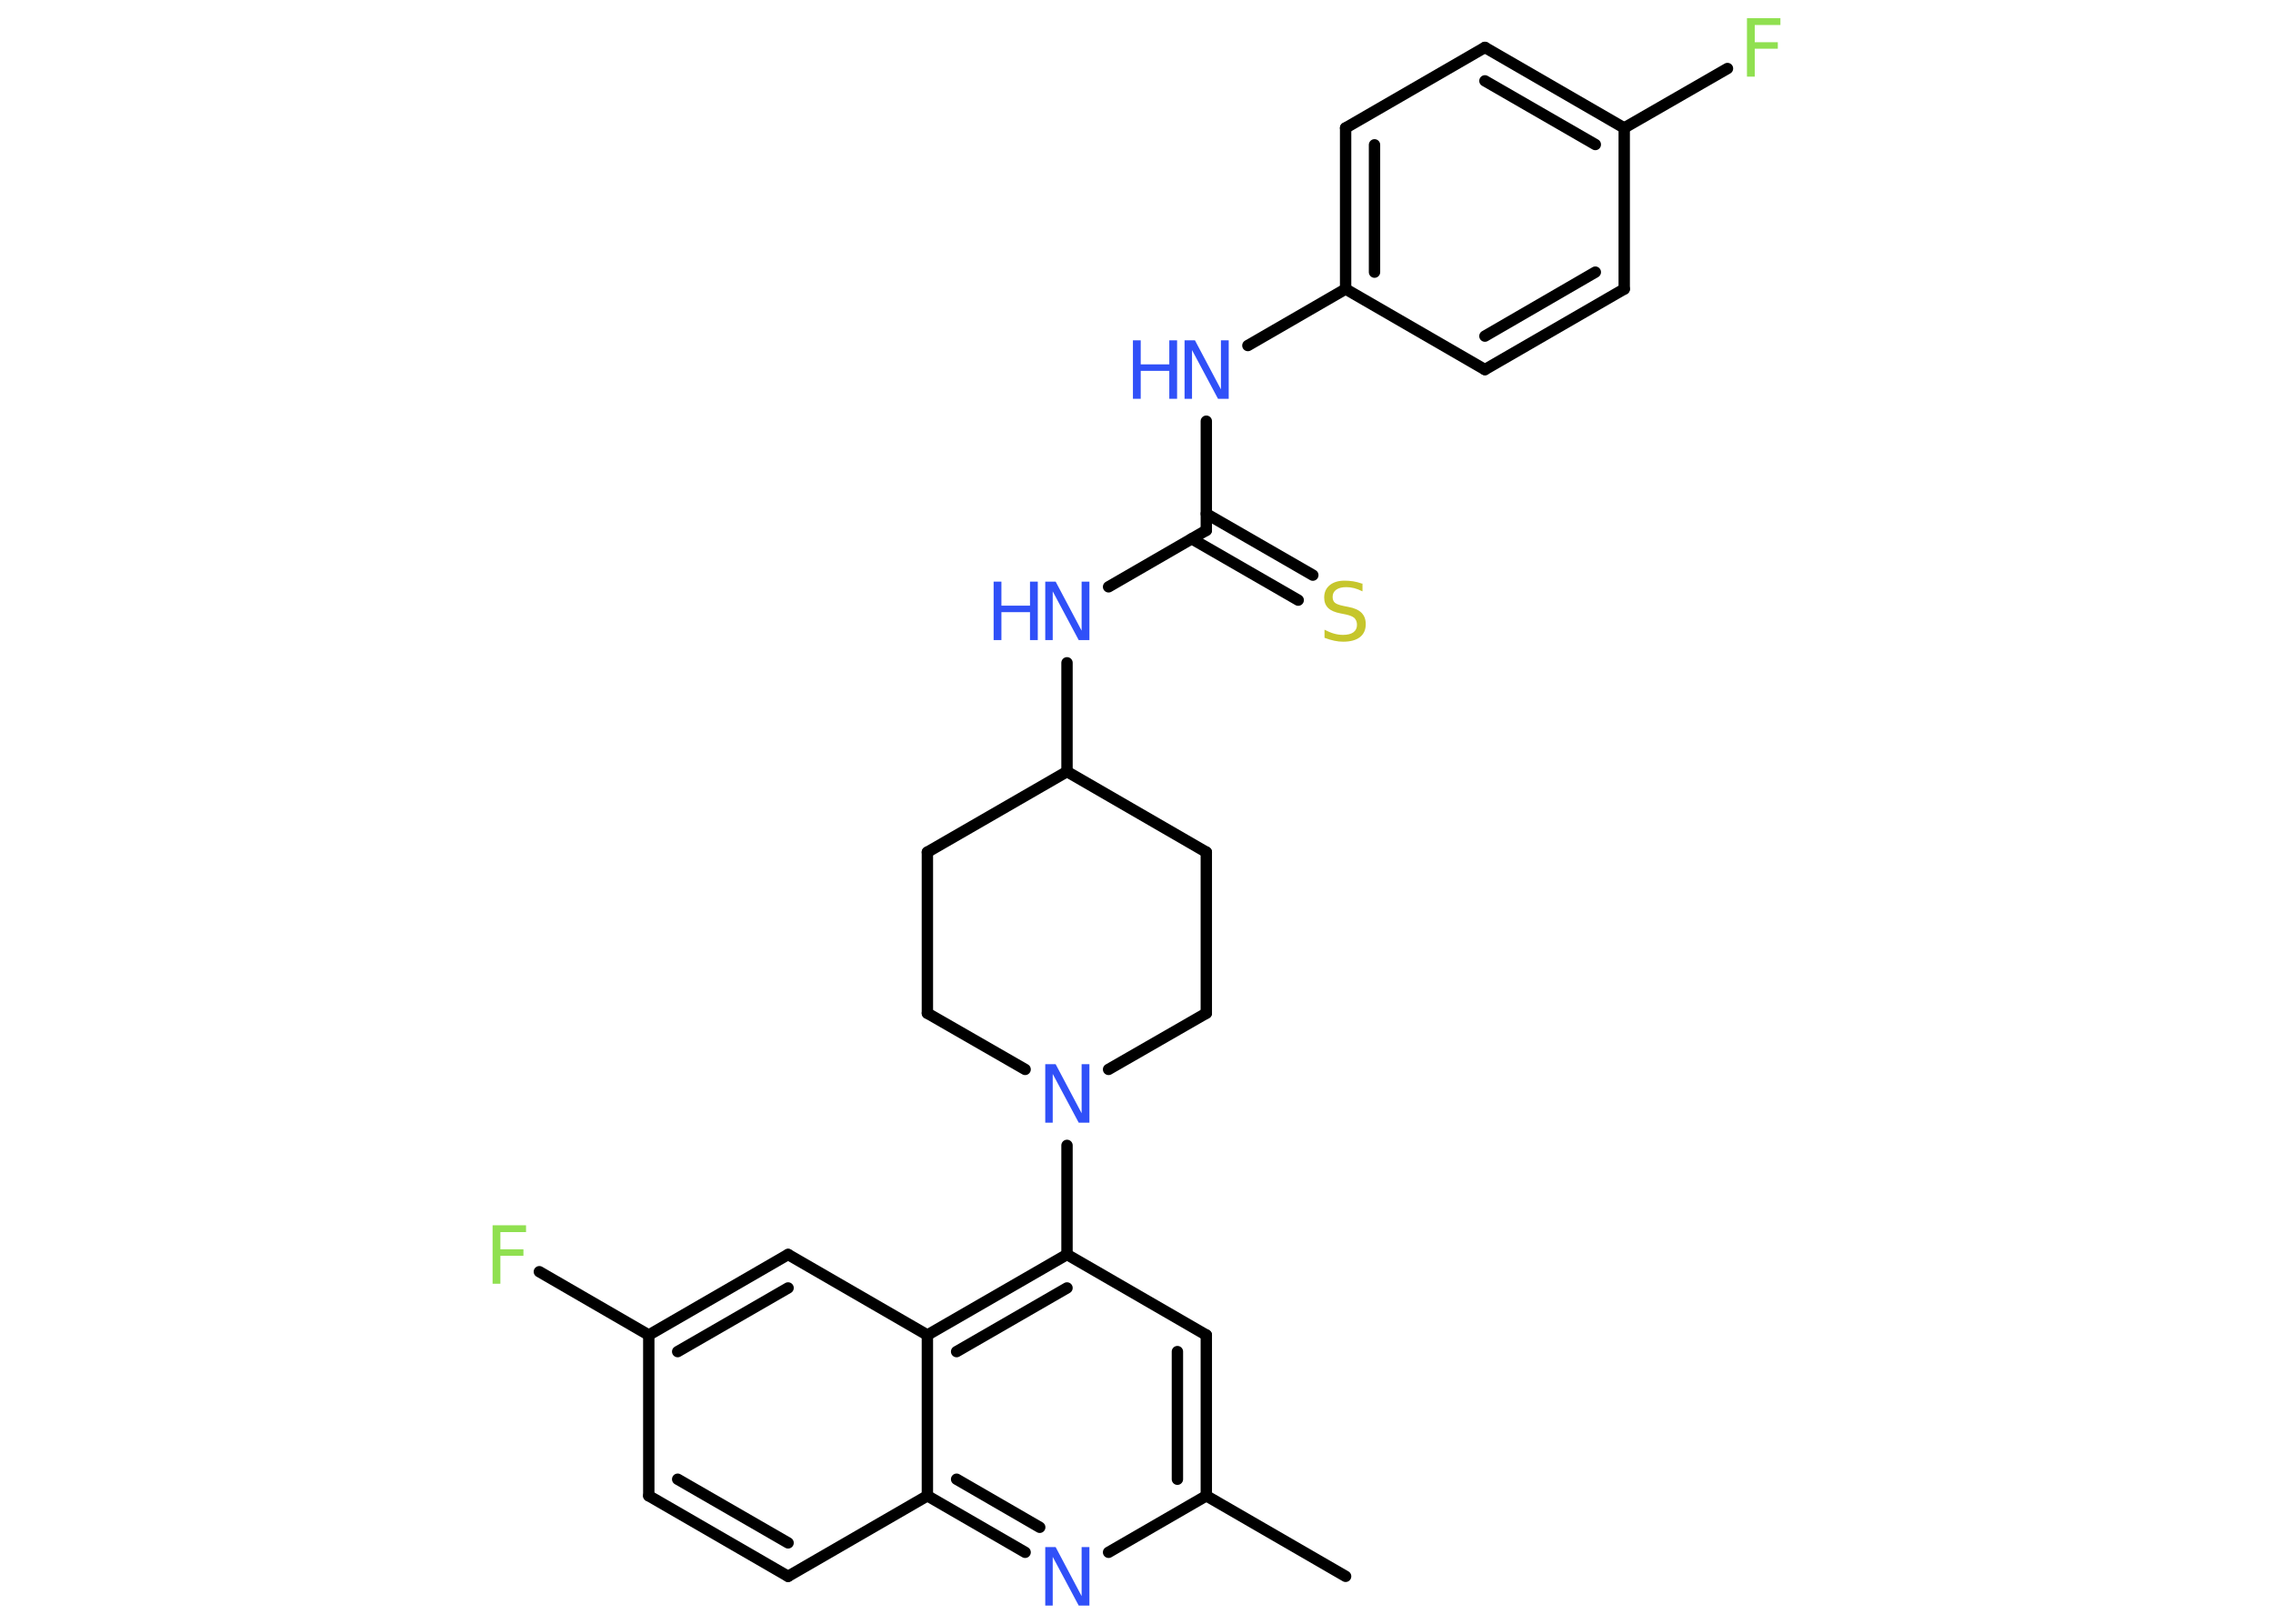 <?xml version='1.0' encoding='UTF-8'?>
<!DOCTYPE svg PUBLIC "-//W3C//DTD SVG 1.1//EN" "http://www.w3.org/Graphics/SVG/1.1/DTD/svg11.dtd">
<svg version='1.2' xmlns='http://www.w3.org/2000/svg' xmlns:xlink='http://www.w3.org/1999/xlink' width='70.0mm' height='50.0mm' viewBox='0 0 70.0 50.0'>
  <desc>Generated by the Chemistry Development Kit (http://github.com/cdk)</desc>
  <g stroke-linecap='round' stroke-linejoin='round' stroke='#000000' stroke-width='.35' fill='#3050F8'>
    <rect x='.0' y='.0' width='70.0' height='50.0' fill='#FFFFFF' stroke='none'/>
    <g id='mol1' class='mol'>
      <line id='mol1bnd1' class='bond' x1='41.44' y1='48.54' x2='37.15' y2='46.06'/>
      <g id='mol1bnd2' class='bond'>
        <line x1='37.15' y1='46.06' x2='37.15' y2='41.11'/>
        <line x1='36.26' y1='45.55' x2='36.26' y2='41.62'/>
      </g>
      <line id='mol1bnd3' class='bond' x1='37.15' y1='41.11' x2='32.86' y2='38.63'/>
      <line id='mol1bnd4' class='bond' x1='32.86' y1='38.63' x2='32.86' y2='35.27'/>
      <line id='mol1bnd5' class='bond' x1='31.57' y1='32.93' x2='28.56' y2='31.2'/>
      <line id='mol1bnd6' class='bond' x1='28.56' y1='31.2' x2='28.56' y2='26.24'/>
      <line id='mol1bnd7' class='bond' x1='28.56' y1='26.24' x2='32.86' y2='23.76'/>
      <line id='mol1bnd8' class='bond' x1='32.86' y1='23.76' x2='32.86' y2='20.41'/>
      <line id='mol1bnd9' class='bond' x1='34.14' y1='18.07' x2='37.15' y2='16.33'/>
      <g id='mol1bnd10' class='bond'>
        <line x1='37.15' y1='15.82' x2='40.43' y2='17.71'/>
        <line x1='36.7' y1='16.59' x2='39.98' y2='18.48'/>
      </g>
      <line id='mol1bnd11' class='bond' x1='37.15' y1='16.33' x2='37.15' y2='12.97'/>
      <line id='mol1bnd12' class='bond' x1='38.43' y1='10.64' x2='41.44' y2='8.9'/>
      <g id='mol1bnd13' class='bond'>
        <line x1='41.44' y1='3.94' x2='41.44' y2='8.9'/>
        <line x1='42.33' y1='4.46' x2='42.33' y2='8.38'/>
      </g>
      <line id='mol1bnd14' class='bond' x1='41.44' y1='3.94' x2='45.73' y2='1.46'/>
      <g id='mol1bnd15' class='bond'>
        <line x1='50.02' y1='3.94' x2='45.73' y2='1.46'/>
        <line x1='49.13' y1='4.45' x2='45.73' y2='2.49'/>
      </g>
      <line id='mol1bnd16' class='bond' x1='50.02' y1='3.94' x2='53.2' y2='2.11'/>
      <line id='mol1bnd17' class='bond' x1='50.02' y1='3.94' x2='50.02' y2='8.9'/>
      <g id='mol1bnd18' class='bond'>
        <line x1='45.73' y1='11.38' x2='50.02' y2='8.9'/>
        <line x1='45.73' y1='10.35' x2='49.13' y2='8.38'/>
      </g>
      <line id='mol1bnd19' class='bond' x1='41.44' y1='8.9' x2='45.73' y2='11.38'/>
      <line id='mol1bnd20' class='bond' x1='32.86' y1='23.76' x2='37.15' y2='26.24'/>
      <line id='mol1bnd21' class='bond' x1='37.15' y1='26.24' x2='37.15' y2='31.2'/>
      <line id='mol1bnd22' class='bond' x1='34.14' y1='32.93' x2='37.15' y2='31.2'/>
      <g id='mol1bnd23' class='bond'>
        <line x1='32.86' y1='38.63' x2='28.56' y2='41.11'/>
        <line x1='32.86' y1='39.66' x2='29.46' y2='41.62'/>
      </g>
      <line id='mol1bnd24' class='bond' x1='28.56' y1='41.11' x2='24.27' y2='38.63'/>
      <g id='mol1bnd25' class='bond'>
        <line x1='24.27' y1='38.63' x2='19.98' y2='41.11'/>
        <line x1='24.27' y1='39.66' x2='20.87' y2='41.62'/>
      </g>
      <line id='mol1bnd26' class='bond' x1='19.98' y1='41.11' x2='16.61' y2='39.16'/>
      <line id='mol1bnd27' class='bond' x1='19.98' y1='41.11' x2='19.98' y2='46.06'/>
      <g id='mol1bnd28' class='bond'>
        <line x1='19.98' y1='46.06' x2='24.27' y2='48.54'/>
        <line x1='20.87' y1='45.55' x2='24.27' y2='47.51'/>
      </g>
      <line id='mol1bnd29' class='bond' x1='24.27' y1='48.54' x2='28.56' y2='46.06'/>
      <line id='mol1bnd30' class='bond' x1='28.56' y1='41.11' x2='28.56' y2='46.06'/>
      <g id='mol1bnd31' class='bond'>
        <line x1='28.56' y1='46.06' x2='31.57' y2='47.8'/>
        <line x1='29.46' y1='45.55' x2='32.02' y2='47.03'/>
      </g>
      <line id='mol1bnd32' class='bond' x1='37.15' y1='46.06' x2='34.14' y2='47.8'/>
      <path id='mol1atm5' class='atom' d='M32.18 32.77h.33l.8 1.51v-1.51h.24v1.8h-.33l-.8 -1.5v1.5h-.23v-1.8z' stroke='none'/>
      <g id='mol1atm9' class='atom'>
        <path d='M32.18 17.91h.33l.8 1.51v-1.51h.24v1.8h-.33l-.8 -1.5v1.5h-.23v-1.8z' stroke='none'/>
        <path d='M30.6 17.91h.24v.74h.88v-.74h.24v1.8h-.24v-.86h-.88v.86h-.24v-1.8z' stroke='none'/>
      </g>
      <path id='mol1atm11' class='atom' d='M41.96 17.97v.24q-.14 -.07 -.26 -.1q-.12 -.03 -.24 -.03q-.2 .0 -.31 .08q-.11 .08 -.11 .22q.0 .12 .07 .18q.07 .06 .27 .1l.15 .03q.27 .05 .4 .18q.13 .13 .13 .35q.0 .26 -.18 .4q-.18 .14 -.52 .14q-.13 .0 -.27 -.03q-.14 -.03 -.3 -.09v-.25q.15 .08 .29 .12q.14 .04 .28 .04q.21 .0 .32 -.08q.11 -.08 .11 -.23q.0 -.13 -.08 -.21q-.08 -.07 -.27 -.11l-.15 -.03q-.27 -.05 -.39 -.17q-.12 -.12 -.12 -.32q.0 -.24 .17 -.38q.17 -.14 .46 -.14q.12 .0 .26 .02q.13 .02 .27 .07z' stroke='none' fill='#C6C62C'/>
      <g id='mol1atm12' class='atom'>
        <path d='M36.47 10.48h.33l.8 1.51v-1.51h.24v1.8h-.33l-.8 -1.5v1.5h-.23v-1.8z' stroke='none'/>
        <path d='M34.89 10.48h.24v.74h.88v-.74h.24v1.8h-.24v-.86h-.88v.86h-.24v-1.8z' stroke='none'/>
      </g>
      <path id='mol1atm17' class='atom' d='M53.8 .56h1.03v.21h-.79v.53h.71v.2h-.71v.86h-.24v-1.8z' stroke='none' fill='#90E050'/>
      <path id='mol1atm25' class='atom' d='M15.17 37.73h1.03v.21h-.79v.53h.71v.2h-.71v.86h-.24v-1.8z' stroke='none' fill='#90E050'/>
      <path id='mol1atm29' class='atom' d='M32.18 47.64h.33l.8 1.51v-1.51h.24v1.8h-.33l-.8 -1.5v1.5h-.23v-1.8z' stroke='none'/>
    </g>
  </g>
</svg>
